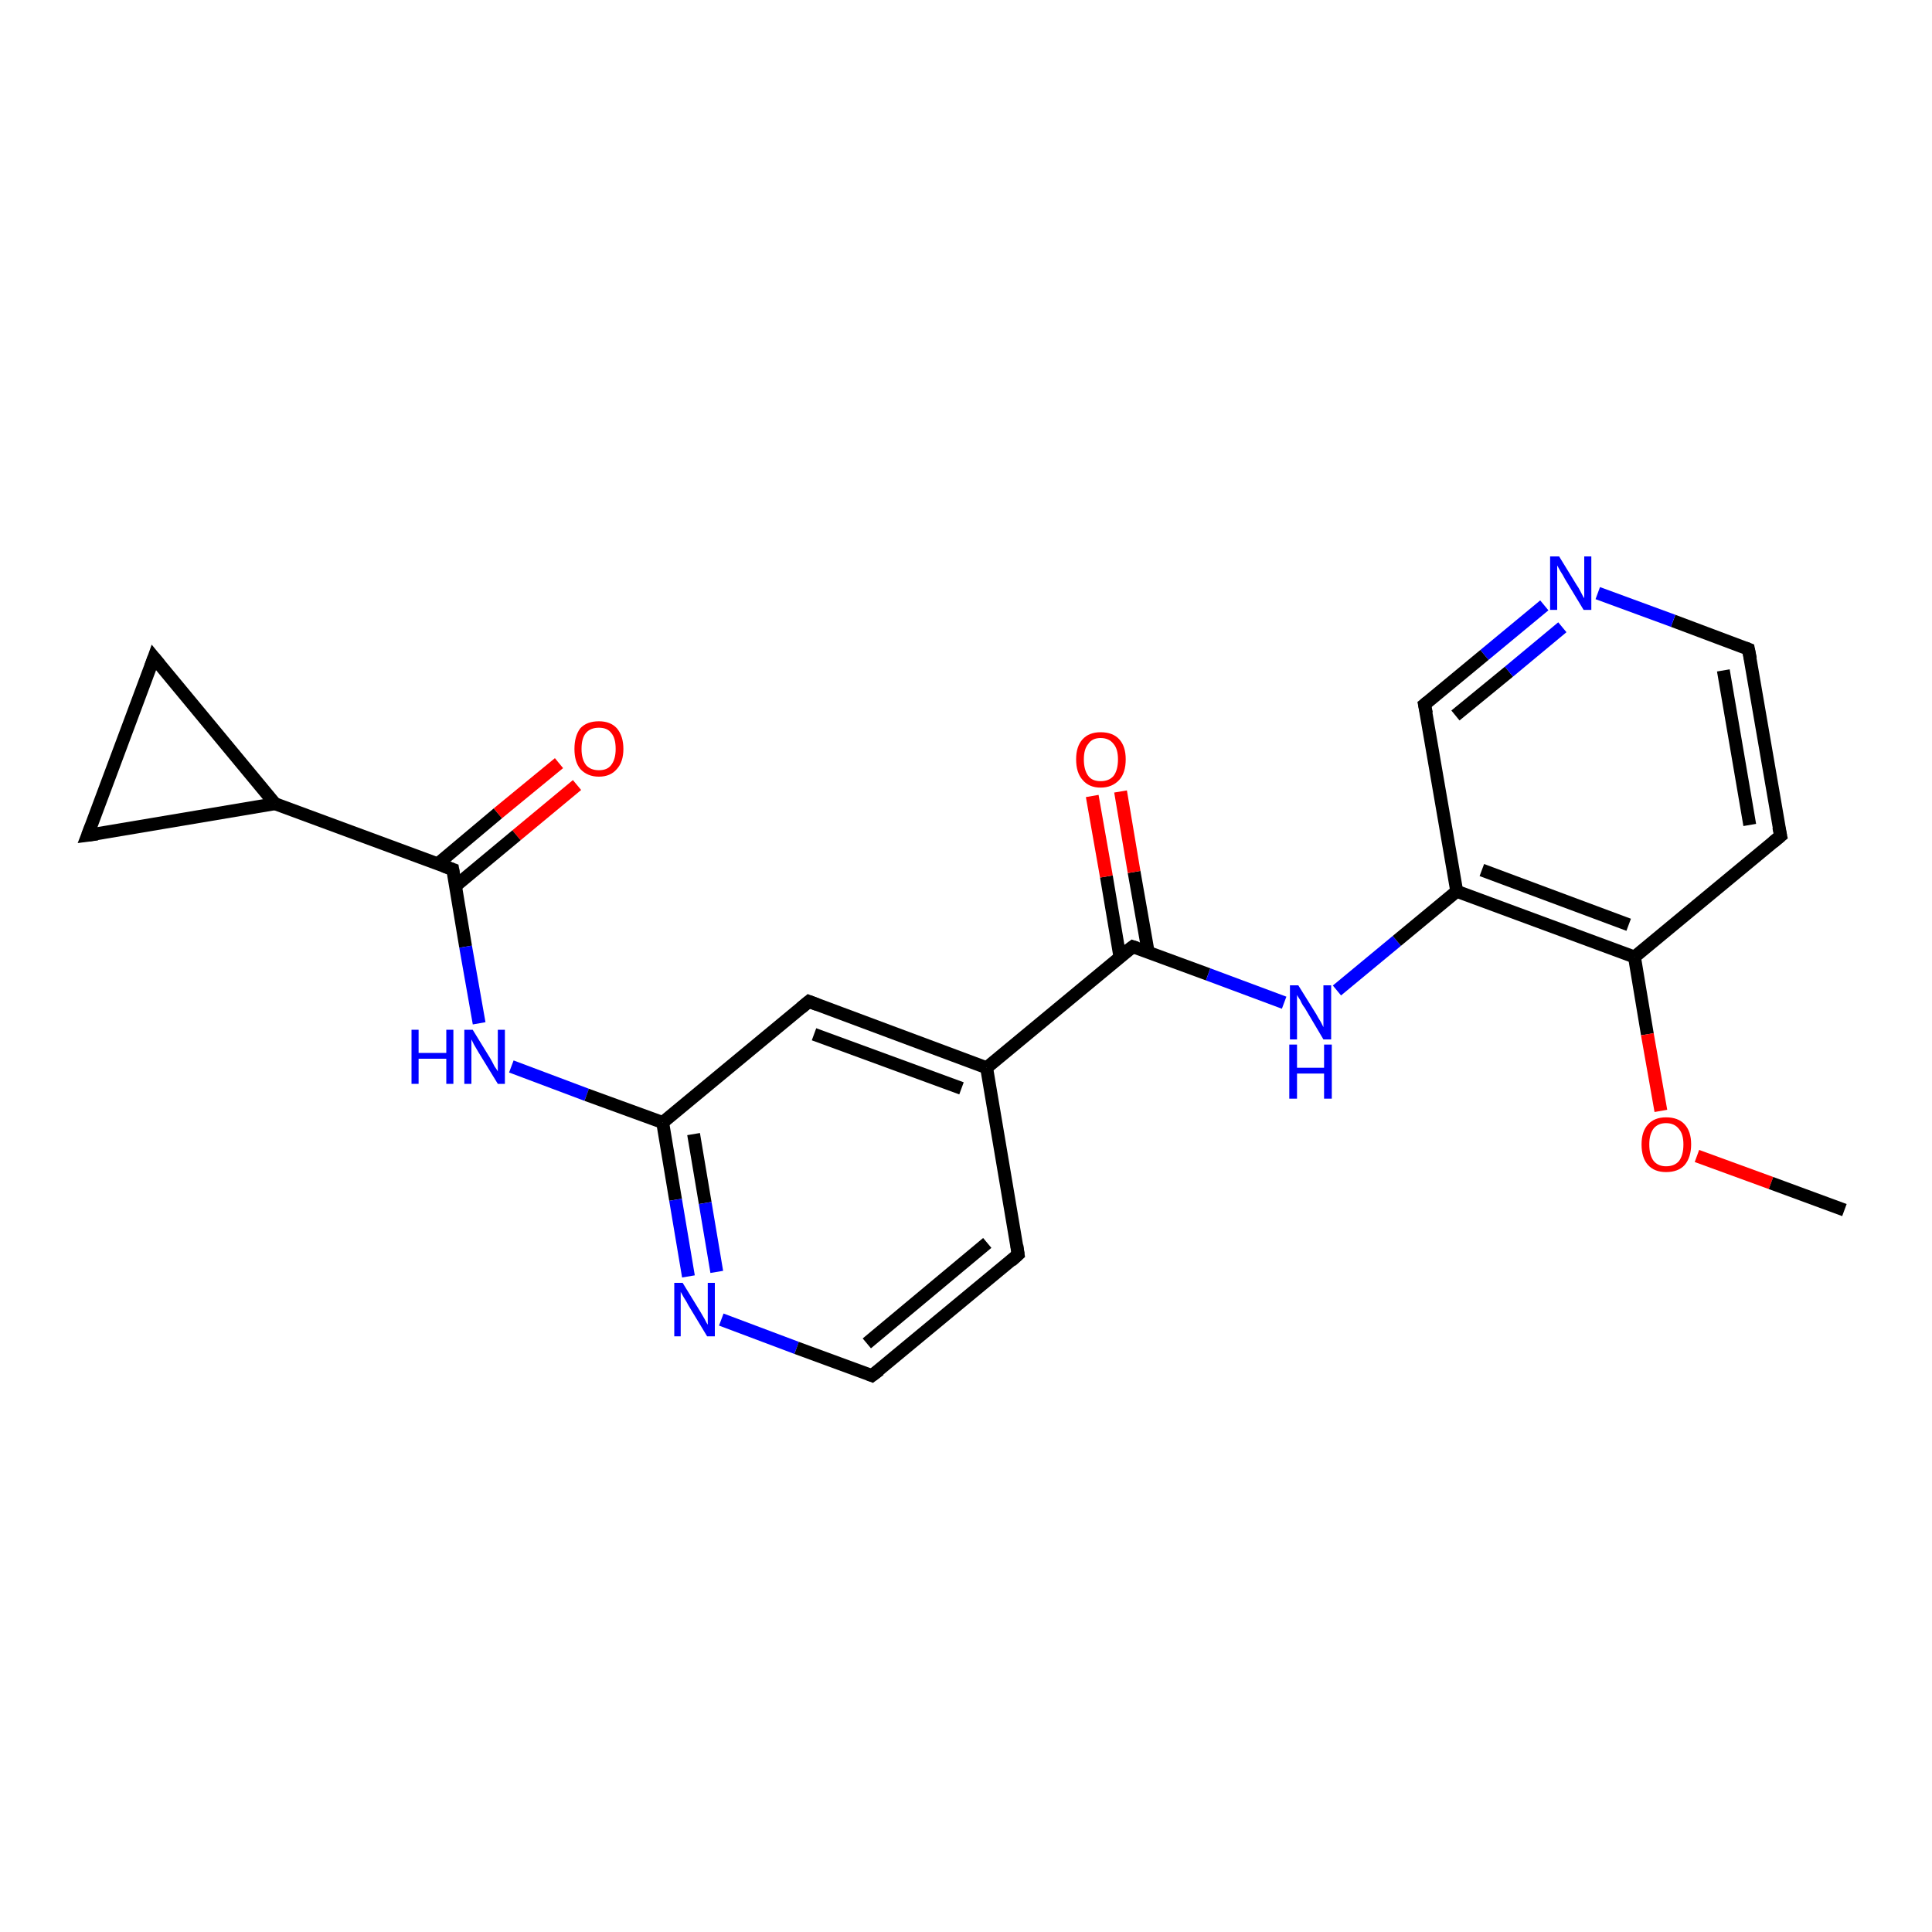 <?xml version='1.0' encoding='iso-8859-1'?>
<svg version='1.1' baseProfile='full'
              xmlns='http://www.w3.org/2000/svg'
                      xmlns:rdkit='http://www.rdkit.org/xml'
                      xmlns:xlink='http://www.w3.org/1999/xlink'
                  xml:space='preserve'
width='300px' height='300px' viewBox='0 0 300 300'>
<!-- END OF HEADER -->
<rect style='opacity:1.0;fill:#FFFFFF;stroke:none' width='300.0' height='300.0' x='0.0' y='0.0'> </rect>
<path class='bond-0 atom-0 atom-1' d='M 89.6,121.9 L 80.2,129.7' style='fill:none;fill-rule:evenodd;stroke:#FF0000;stroke-width:2.0px;stroke-linecap:butt;stroke-linejoin:miter;stroke-opacity:1' />
<path class='bond-0 atom-0 atom-1' d='M 80.2,129.7 L 70.7,137.6' style='fill:none;fill-rule:evenodd;stroke:#000000;stroke-width:2.0px;stroke-linecap:butt;stroke-linejoin:miter;stroke-opacity:1' />
<path class='bond-0 atom-0 atom-1' d='M 86.8,118.5 L 77.3,126.3' style='fill:none;fill-rule:evenodd;stroke:#FF0000;stroke-width:2.0px;stroke-linecap:butt;stroke-linejoin:miter;stroke-opacity:1' />
<path class='bond-0 atom-0 atom-1' d='M 77.3,126.3 L 67.9,134.2' style='fill:none;fill-rule:evenodd;stroke:#000000;stroke-width:2.0px;stroke-linecap:butt;stroke-linejoin:miter;stroke-opacity:1' />
<path class='bond-1 atom-1 atom-2' d='M 70.3,135.0 L 72.3,147.0' style='fill:none;fill-rule:evenodd;stroke:#000000;stroke-width:2.0px;stroke-linecap:butt;stroke-linejoin:miter;stroke-opacity:1' />
<path class='bond-1 atom-1 atom-2' d='M 72.3,147.0 L 74.4,158.9' style='fill:none;fill-rule:evenodd;stroke:#0000FF;stroke-width:2.0px;stroke-linecap:butt;stroke-linejoin:miter;stroke-opacity:1' />
<path class='bond-2 atom-2 atom-3' d='M 79.4,165.6 L 91.1,170.0' style='fill:none;fill-rule:evenodd;stroke:#0000FF;stroke-width:2.0px;stroke-linecap:butt;stroke-linejoin:miter;stroke-opacity:1' />
<path class='bond-2 atom-2 atom-3' d='M 91.1,170.0 L 102.9,174.3' style='fill:none;fill-rule:evenodd;stroke:#000000;stroke-width:2.0px;stroke-linecap:butt;stroke-linejoin:miter;stroke-opacity:1' />
<path class='bond-3 atom-3 atom-4' d='M 102.9,174.3 L 104.9,186.3' style='fill:none;fill-rule:evenodd;stroke:#000000;stroke-width:2.0px;stroke-linecap:butt;stroke-linejoin:miter;stroke-opacity:1' />
<path class='bond-3 atom-3 atom-4' d='M 104.9,186.3 L 106.9,198.2' style='fill:none;fill-rule:evenodd;stroke:#0000FF;stroke-width:2.0px;stroke-linecap:butt;stroke-linejoin:miter;stroke-opacity:1' />
<path class='bond-3 atom-3 atom-4' d='M 107.7,176.1 L 109.5,186.8' style='fill:none;fill-rule:evenodd;stroke:#000000;stroke-width:2.0px;stroke-linecap:butt;stroke-linejoin:miter;stroke-opacity:1' />
<path class='bond-3 atom-3 atom-4' d='M 109.5,186.8 L 111.3,197.5' style='fill:none;fill-rule:evenodd;stroke:#0000FF;stroke-width:2.0px;stroke-linecap:butt;stroke-linejoin:miter;stroke-opacity:1' />
<path class='bond-4 atom-4 atom-5' d='M 112.0,204.9 L 123.7,209.3' style='fill:none;fill-rule:evenodd;stroke:#0000FF;stroke-width:2.0px;stroke-linecap:butt;stroke-linejoin:miter;stroke-opacity:1' />
<path class='bond-4 atom-4 atom-5' d='M 123.7,209.3 L 135.4,213.6' style='fill:none;fill-rule:evenodd;stroke:#000000;stroke-width:2.0px;stroke-linecap:butt;stroke-linejoin:miter;stroke-opacity:1' />
<path class='bond-5 atom-5 atom-6' d='M 135.4,213.6 L 158.1,194.8' style='fill:none;fill-rule:evenodd;stroke:#000000;stroke-width:2.0px;stroke-linecap:butt;stroke-linejoin:miter;stroke-opacity:1' />
<path class='bond-5 atom-5 atom-6' d='M 134.6,208.6 L 153.3,193.0' style='fill:none;fill-rule:evenodd;stroke:#000000;stroke-width:2.0px;stroke-linecap:butt;stroke-linejoin:miter;stroke-opacity:1' />
<path class='bond-6 atom-6 atom-7' d='M 158.1,194.8 L 153.2,165.8' style='fill:none;fill-rule:evenodd;stroke:#000000;stroke-width:2.0px;stroke-linecap:butt;stroke-linejoin:miter;stroke-opacity:1' />
<path class='bond-7 atom-7 atom-8' d='M 153.2,165.8 L 125.6,155.5' style='fill:none;fill-rule:evenodd;stroke:#000000;stroke-width:2.0px;stroke-linecap:butt;stroke-linejoin:miter;stroke-opacity:1' />
<path class='bond-7 atom-7 atom-8' d='M 149.3,169.0 L 126.4,160.6' style='fill:none;fill-rule:evenodd;stroke:#000000;stroke-width:2.0px;stroke-linecap:butt;stroke-linejoin:miter;stroke-opacity:1' />
<path class='bond-8 atom-7 atom-9' d='M 153.2,165.8 L 175.9,147.0' style='fill:none;fill-rule:evenodd;stroke:#000000;stroke-width:2.0px;stroke-linecap:butt;stroke-linejoin:miter;stroke-opacity:1' />
<path class='bond-9 atom-9 atom-10' d='M 178.3,147.9 L 176.1,135.4' style='fill:none;fill-rule:evenodd;stroke:#000000;stroke-width:2.0px;stroke-linecap:butt;stroke-linejoin:miter;stroke-opacity:1' />
<path class='bond-9 atom-9 atom-10' d='M 176.1,135.4 L 174.0,122.9' style='fill:none;fill-rule:evenodd;stroke:#FF0000;stroke-width:2.0px;stroke-linecap:butt;stroke-linejoin:miter;stroke-opacity:1' />
<path class='bond-9 atom-9 atom-10' d='M 173.9,148.6 L 171.8,136.1' style='fill:none;fill-rule:evenodd;stroke:#000000;stroke-width:2.0px;stroke-linecap:butt;stroke-linejoin:miter;stroke-opacity:1' />
<path class='bond-9 atom-9 atom-10' d='M 171.8,136.1 L 169.6,123.6' style='fill:none;fill-rule:evenodd;stroke:#FF0000;stroke-width:2.0px;stroke-linecap:butt;stroke-linejoin:miter;stroke-opacity:1' />
<path class='bond-10 atom-9 atom-11' d='M 175.9,147.0 L 187.6,151.3' style='fill:none;fill-rule:evenodd;stroke:#000000;stroke-width:2.0px;stroke-linecap:butt;stroke-linejoin:miter;stroke-opacity:1' />
<path class='bond-10 atom-9 atom-11' d='M 187.6,151.3 L 199.4,155.7' style='fill:none;fill-rule:evenodd;stroke:#0000FF;stroke-width:2.0px;stroke-linecap:butt;stroke-linejoin:miter;stroke-opacity:1' />
<path class='bond-11 atom-11 atom-12' d='M 207.6,153.8 L 216.9,146.1' style='fill:none;fill-rule:evenodd;stroke:#0000FF;stroke-width:2.0px;stroke-linecap:butt;stroke-linejoin:miter;stroke-opacity:1' />
<path class='bond-11 atom-11 atom-12' d='M 216.9,146.1 L 226.2,138.4' style='fill:none;fill-rule:evenodd;stroke:#000000;stroke-width:2.0px;stroke-linecap:butt;stroke-linejoin:miter;stroke-opacity:1' />
<path class='bond-12 atom-12 atom-13' d='M 226.2,138.4 L 253.8,148.6' style='fill:none;fill-rule:evenodd;stroke:#000000;stroke-width:2.0px;stroke-linecap:butt;stroke-linejoin:miter;stroke-opacity:1' />
<path class='bond-12 atom-12 atom-13' d='M 230.1,135.1 L 252.9,143.6' style='fill:none;fill-rule:evenodd;stroke:#000000;stroke-width:2.0px;stroke-linecap:butt;stroke-linejoin:miter;stroke-opacity:1' />
<path class='bond-13 atom-13 atom-14' d='M 253.8,148.6 L 255.8,160.6' style='fill:none;fill-rule:evenodd;stroke:#000000;stroke-width:2.0px;stroke-linecap:butt;stroke-linejoin:miter;stroke-opacity:1' />
<path class='bond-13 atom-13 atom-14' d='M 255.8,160.6 L 257.9,172.5' style='fill:none;fill-rule:evenodd;stroke:#FF0000;stroke-width:2.0px;stroke-linecap:butt;stroke-linejoin:miter;stroke-opacity:1' />
<path class='bond-14 atom-14 atom-15' d='M 263.5,179.5 L 275.0,183.7' style='fill:none;fill-rule:evenodd;stroke:#FF0000;stroke-width:2.0px;stroke-linecap:butt;stroke-linejoin:miter;stroke-opacity:1' />
<path class='bond-14 atom-14 atom-15' d='M 275.0,183.7 L 286.4,187.9' style='fill:none;fill-rule:evenodd;stroke:#000000;stroke-width:2.0px;stroke-linecap:butt;stroke-linejoin:miter;stroke-opacity:1' />
<path class='bond-15 atom-13 atom-16' d='M 253.8,148.6 L 276.5,129.8' style='fill:none;fill-rule:evenodd;stroke:#000000;stroke-width:2.0px;stroke-linecap:butt;stroke-linejoin:miter;stroke-opacity:1' />
<path class='bond-16 atom-16 atom-17' d='M 276.5,129.8 L 271.5,100.8' style='fill:none;fill-rule:evenodd;stroke:#000000;stroke-width:2.0px;stroke-linecap:butt;stroke-linejoin:miter;stroke-opacity:1' />
<path class='bond-16 atom-16 atom-17' d='M 271.7,128.1 L 267.6,104.1' style='fill:none;fill-rule:evenodd;stroke:#000000;stroke-width:2.0px;stroke-linecap:butt;stroke-linejoin:miter;stroke-opacity:1' />
<path class='bond-17 atom-17 atom-18' d='M 271.5,100.8 L 259.8,96.4' style='fill:none;fill-rule:evenodd;stroke:#000000;stroke-width:2.0px;stroke-linecap:butt;stroke-linejoin:miter;stroke-opacity:1' />
<path class='bond-17 atom-17 atom-18' d='M 259.8,96.4 L 248.1,92.1' style='fill:none;fill-rule:evenodd;stroke:#0000FF;stroke-width:2.0px;stroke-linecap:butt;stroke-linejoin:miter;stroke-opacity:1' />
<path class='bond-18 atom-18 atom-19' d='M 239.8,94.0 L 230.5,101.7' style='fill:none;fill-rule:evenodd;stroke:#0000FF;stroke-width:2.0px;stroke-linecap:butt;stroke-linejoin:miter;stroke-opacity:1' />
<path class='bond-18 atom-18 atom-19' d='M 230.5,101.7 L 221.2,109.4' style='fill:none;fill-rule:evenodd;stroke:#000000;stroke-width:2.0px;stroke-linecap:butt;stroke-linejoin:miter;stroke-opacity:1' />
<path class='bond-18 atom-18 atom-19' d='M 242.6,97.4 L 234.3,104.3' style='fill:none;fill-rule:evenodd;stroke:#0000FF;stroke-width:2.0px;stroke-linecap:butt;stroke-linejoin:miter;stroke-opacity:1' />
<path class='bond-18 atom-18 atom-19' d='M 234.3,104.3 L 226.0,111.1' style='fill:none;fill-rule:evenodd;stroke:#000000;stroke-width:2.0px;stroke-linecap:butt;stroke-linejoin:miter;stroke-opacity:1' />
<path class='bond-19 atom-1 atom-20' d='M 70.3,135.0 L 42.7,124.8' style='fill:none;fill-rule:evenodd;stroke:#000000;stroke-width:2.0px;stroke-linecap:butt;stroke-linejoin:miter;stroke-opacity:1' />
<path class='bond-20 atom-20 atom-21' d='M 42.7,124.8 L 13.6,129.7' style='fill:none;fill-rule:evenodd;stroke:#000000;stroke-width:2.0px;stroke-linecap:butt;stroke-linejoin:miter;stroke-opacity:1' />
<path class='bond-21 atom-21 atom-22' d='M 13.6,129.7 L 23.9,102.1' style='fill:none;fill-rule:evenodd;stroke:#000000;stroke-width:2.0px;stroke-linecap:butt;stroke-linejoin:miter;stroke-opacity:1' />
<path class='bond-22 atom-8 atom-3' d='M 125.6,155.5 L 102.9,174.3' style='fill:none;fill-rule:evenodd;stroke:#000000;stroke-width:2.0px;stroke-linecap:butt;stroke-linejoin:miter;stroke-opacity:1' />
<path class='bond-23 atom-19 atom-12' d='M 221.2,109.4 L 226.2,138.4' style='fill:none;fill-rule:evenodd;stroke:#000000;stroke-width:2.0px;stroke-linecap:butt;stroke-linejoin:miter;stroke-opacity:1' />
<path class='bond-24 atom-22 atom-20' d='M 23.9,102.1 L 42.7,124.8' style='fill:none;fill-rule:evenodd;stroke:#000000;stroke-width:2.0px;stroke-linecap:butt;stroke-linejoin:miter;stroke-opacity:1' />
<path d='M 70.4,135.6 L 70.3,135.0 L 68.9,134.5' style='fill:none;stroke:#000000;stroke-width:2.0px;stroke-linecap:butt;stroke-linejoin:miter;stroke-opacity:1;' />
<path d='M 134.9,213.4 L 135.4,213.6 L 136.6,212.7' style='fill:none;stroke:#000000;stroke-width:2.0px;stroke-linecap:butt;stroke-linejoin:miter;stroke-opacity:1;' />
<path d='M 157.0,195.8 L 158.1,194.8 L 157.9,193.4' style='fill:none;stroke:#000000;stroke-width:2.0px;stroke-linecap:butt;stroke-linejoin:miter;stroke-opacity:1;' />
<path d='M 126.9,156.0 L 125.6,155.5 L 124.4,156.5' style='fill:none;stroke:#000000;stroke-width:2.0px;stroke-linecap:butt;stroke-linejoin:miter;stroke-opacity:1;' />
<path d='M 174.7,147.9 L 175.9,147.0 L 176.5,147.2' style='fill:none;stroke:#000000;stroke-width:2.0px;stroke-linecap:butt;stroke-linejoin:miter;stroke-opacity:1;' />
<path d='M 275.3,130.8 L 276.5,129.8 L 276.2,128.4' style='fill:none;stroke:#000000;stroke-width:2.0px;stroke-linecap:butt;stroke-linejoin:miter;stroke-opacity:1;' />
<path d='M 271.8,102.3 L 271.5,100.8 L 271.0,100.6' style='fill:none;stroke:#000000;stroke-width:2.0px;stroke-linecap:butt;stroke-linejoin:miter;stroke-opacity:1;' />
<path d='M 221.7,109.0 L 221.2,109.4 L 221.5,110.8' style='fill:none;stroke:#000000;stroke-width:2.0px;stroke-linecap:butt;stroke-linejoin:miter;stroke-opacity:1;' />
<path d='M 15.1,129.5 L 13.6,129.7 L 14.1,128.4' style='fill:none;stroke:#000000;stroke-width:2.0px;stroke-linecap:butt;stroke-linejoin:miter;stroke-opacity:1;' />
<path d='M 23.4,103.5 L 23.9,102.1 L 24.8,103.2' style='fill:none;stroke:#000000;stroke-width:2.0px;stroke-linecap:butt;stroke-linejoin:miter;stroke-opacity:1;' />
<path class='atom-0' d='M 89.2 116.3
Q 89.2 114.3, 90.1 113.1
Q 91.1 112.0, 93.0 112.0
Q 94.8 112.0, 95.8 113.1
Q 96.8 114.3, 96.8 116.3
Q 96.8 118.3, 95.8 119.4
Q 94.8 120.6, 93.0 120.6
Q 91.2 120.6, 90.1 119.4
Q 89.2 118.3, 89.2 116.3
M 93.0 119.6
Q 94.3 119.6, 94.9 118.8
Q 95.6 117.9, 95.6 116.3
Q 95.6 114.6, 94.9 113.8
Q 94.3 113.0, 93.0 113.0
Q 91.7 113.0, 91.0 113.8
Q 90.3 114.6, 90.3 116.3
Q 90.3 117.9, 91.0 118.8
Q 91.7 119.6, 93.0 119.6
' fill='#FF0000'/>
<path class='atom-2' d='M 63.9 159.9
L 65.0 159.9
L 65.0 163.5
L 69.3 163.5
L 69.3 159.9
L 70.4 159.9
L 70.4 168.3
L 69.3 168.3
L 69.3 164.4
L 65.0 164.4
L 65.0 168.3
L 63.9 168.3
L 63.9 159.9
' fill='#0000FF'/>
<path class='atom-2' d='M 73.4 159.9
L 76.1 164.3
Q 76.4 164.8, 76.8 165.6
Q 77.3 166.3, 77.3 166.4
L 77.3 159.9
L 78.4 159.9
L 78.4 168.3
L 77.3 168.3
L 74.3 163.4
Q 74.0 162.9, 73.6 162.2
Q 73.3 161.6, 73.2 161.4
L 73.2 168.3
L 72.1 168.3
L 72.1 159.9
L 73.4 159.9
' fill='#0000FF'/>
<path class='atom-4' d='M 106.0 199.2
L 108.7 203.6
Q 109.0 204.1, 109.4 204.8
Q 109.8 205.6, 109.9 205.7
L 109.9 199.2
L 111.0 199.2
L 111.0 207.5
L 109.8 207.5
L 106.9 202.7
Q 106.6 202.1, 106.2 201.5
Q 105.8 200.8, 105.7 200.6
L 105.7 207.5
L 104.7 207.5
L 104.7 199.2
L 106.0 199.2
' fill='#0000FF'/>
<path class='atom-10' d='M 167.1 117.9
Q 167.1 115.9, 168.1 114.8
Q 169.1 113.7, 170.9 113.7
Q 172.8 113.7, 173.8 114.8
Q 174.8 115.9, 174.8 117.9
Q 174.8 120.0, 173.8 121.1
Q 172.7 122.3, 170.9 122.3
Q 169.1 122.3, 168.1 121.1
Q 167.1 120.0, 167.1 117.9
M 170.9 121.3
Q 172.2 121.3, 172.9 120.5
Q 173.6 119.6, 173.6 117.9
Q 173.6 116.3, 172.9 115.5
Q 172.2 114.6, 170.9 114.6
Q 169.6 114.6, 169.0 115.5
Q 168.3 116.3, 168.3 117.9
Q 168.3 119.6, 169.0 120.5
Q 169.6 121.3, 170.9 121.3
' fill='#FF0000'/>
<path class='atom-11' d='M 201.6 153.0
L 204.4 157.5
Q 204.6 157.9, 205.1 158.7
Q 205.5 159.5, 205.5 159.5
L 205.5 153.0
L 206.7 153.0
L 206.7 161.4
L 205.5 161.4
L 202.6 156.5
Q 202.2 156.0, 201.9 155.3
Q 201.5 154.7, 201.4 154.5
L 201.4 161.4
L 200.3 161.4
L 200.3 153.0
L 201.6 153.0
' fill='#0000FF'/>
<path class='atom-11' d='M 200.2 162.2
L 201.4 162.2
L 201.4 165.8
L 205.6 165.8
L 205.6 162.2
L 206.8 162.2
L 206.8 170.6
L 205.6 170.6
L 205.6 166.7
L 201.4 166.7
L 201.4 170.6
L 200.2 170.6
L 200.2 162.2
' fill='#0000FF'/>
<path class='atom-14' d='M 254.9 177.7
Q 254.9 175.7, 255.9 174.6
Q 256.9 173.5, 258.7 173.5
Q 260.6 173.5, 261.6 174.6
Q 262.6 175.7, 262.6 177.7
Q 262.6 179.7, 261.6 180.9
Q 260.6 182.0, 258.7 182.0
Q 256.9 182.0, 255.9 180.9
Q 254.9 179.8, 254.9 177.7
M 258.7 181.1
Q 260.0 181.1, 260.7 180.3
Q 261.4 179.4, 261.4 177.7
Q 261.4 176.1, 260.7 175.3
Q 260.0 174.4, 258.7 174.4
Q 257.5 174.4, 256.8 175.2
Q 256.1 176.1, 256.1 177.7
Q 256.1 179.4, 256.8 180.3
Q 257.5 181.1, 258.7 181.1
' fill='#FF0000'/>
<path class='atom-18' d='M 242.1 86.4
L 244.8 90.8
Q 245.1 91.2, 245.5 92.0
Q 245.9 92.8, 246.0 92.9
L 246.0 86.4
L 247.1 86.4
L 247.1 94.7
L 245.9 94.7
L 243.0 89.9
Q 242.7 89.3, 242.3 88.7
Q 241.9 88.0, 241.8 87.8
L 241.8 94.7
L 240.7 94.7
L 240.7 86.4
L 242.1 86.4
' fill='#0000FF'/>
</svg>
